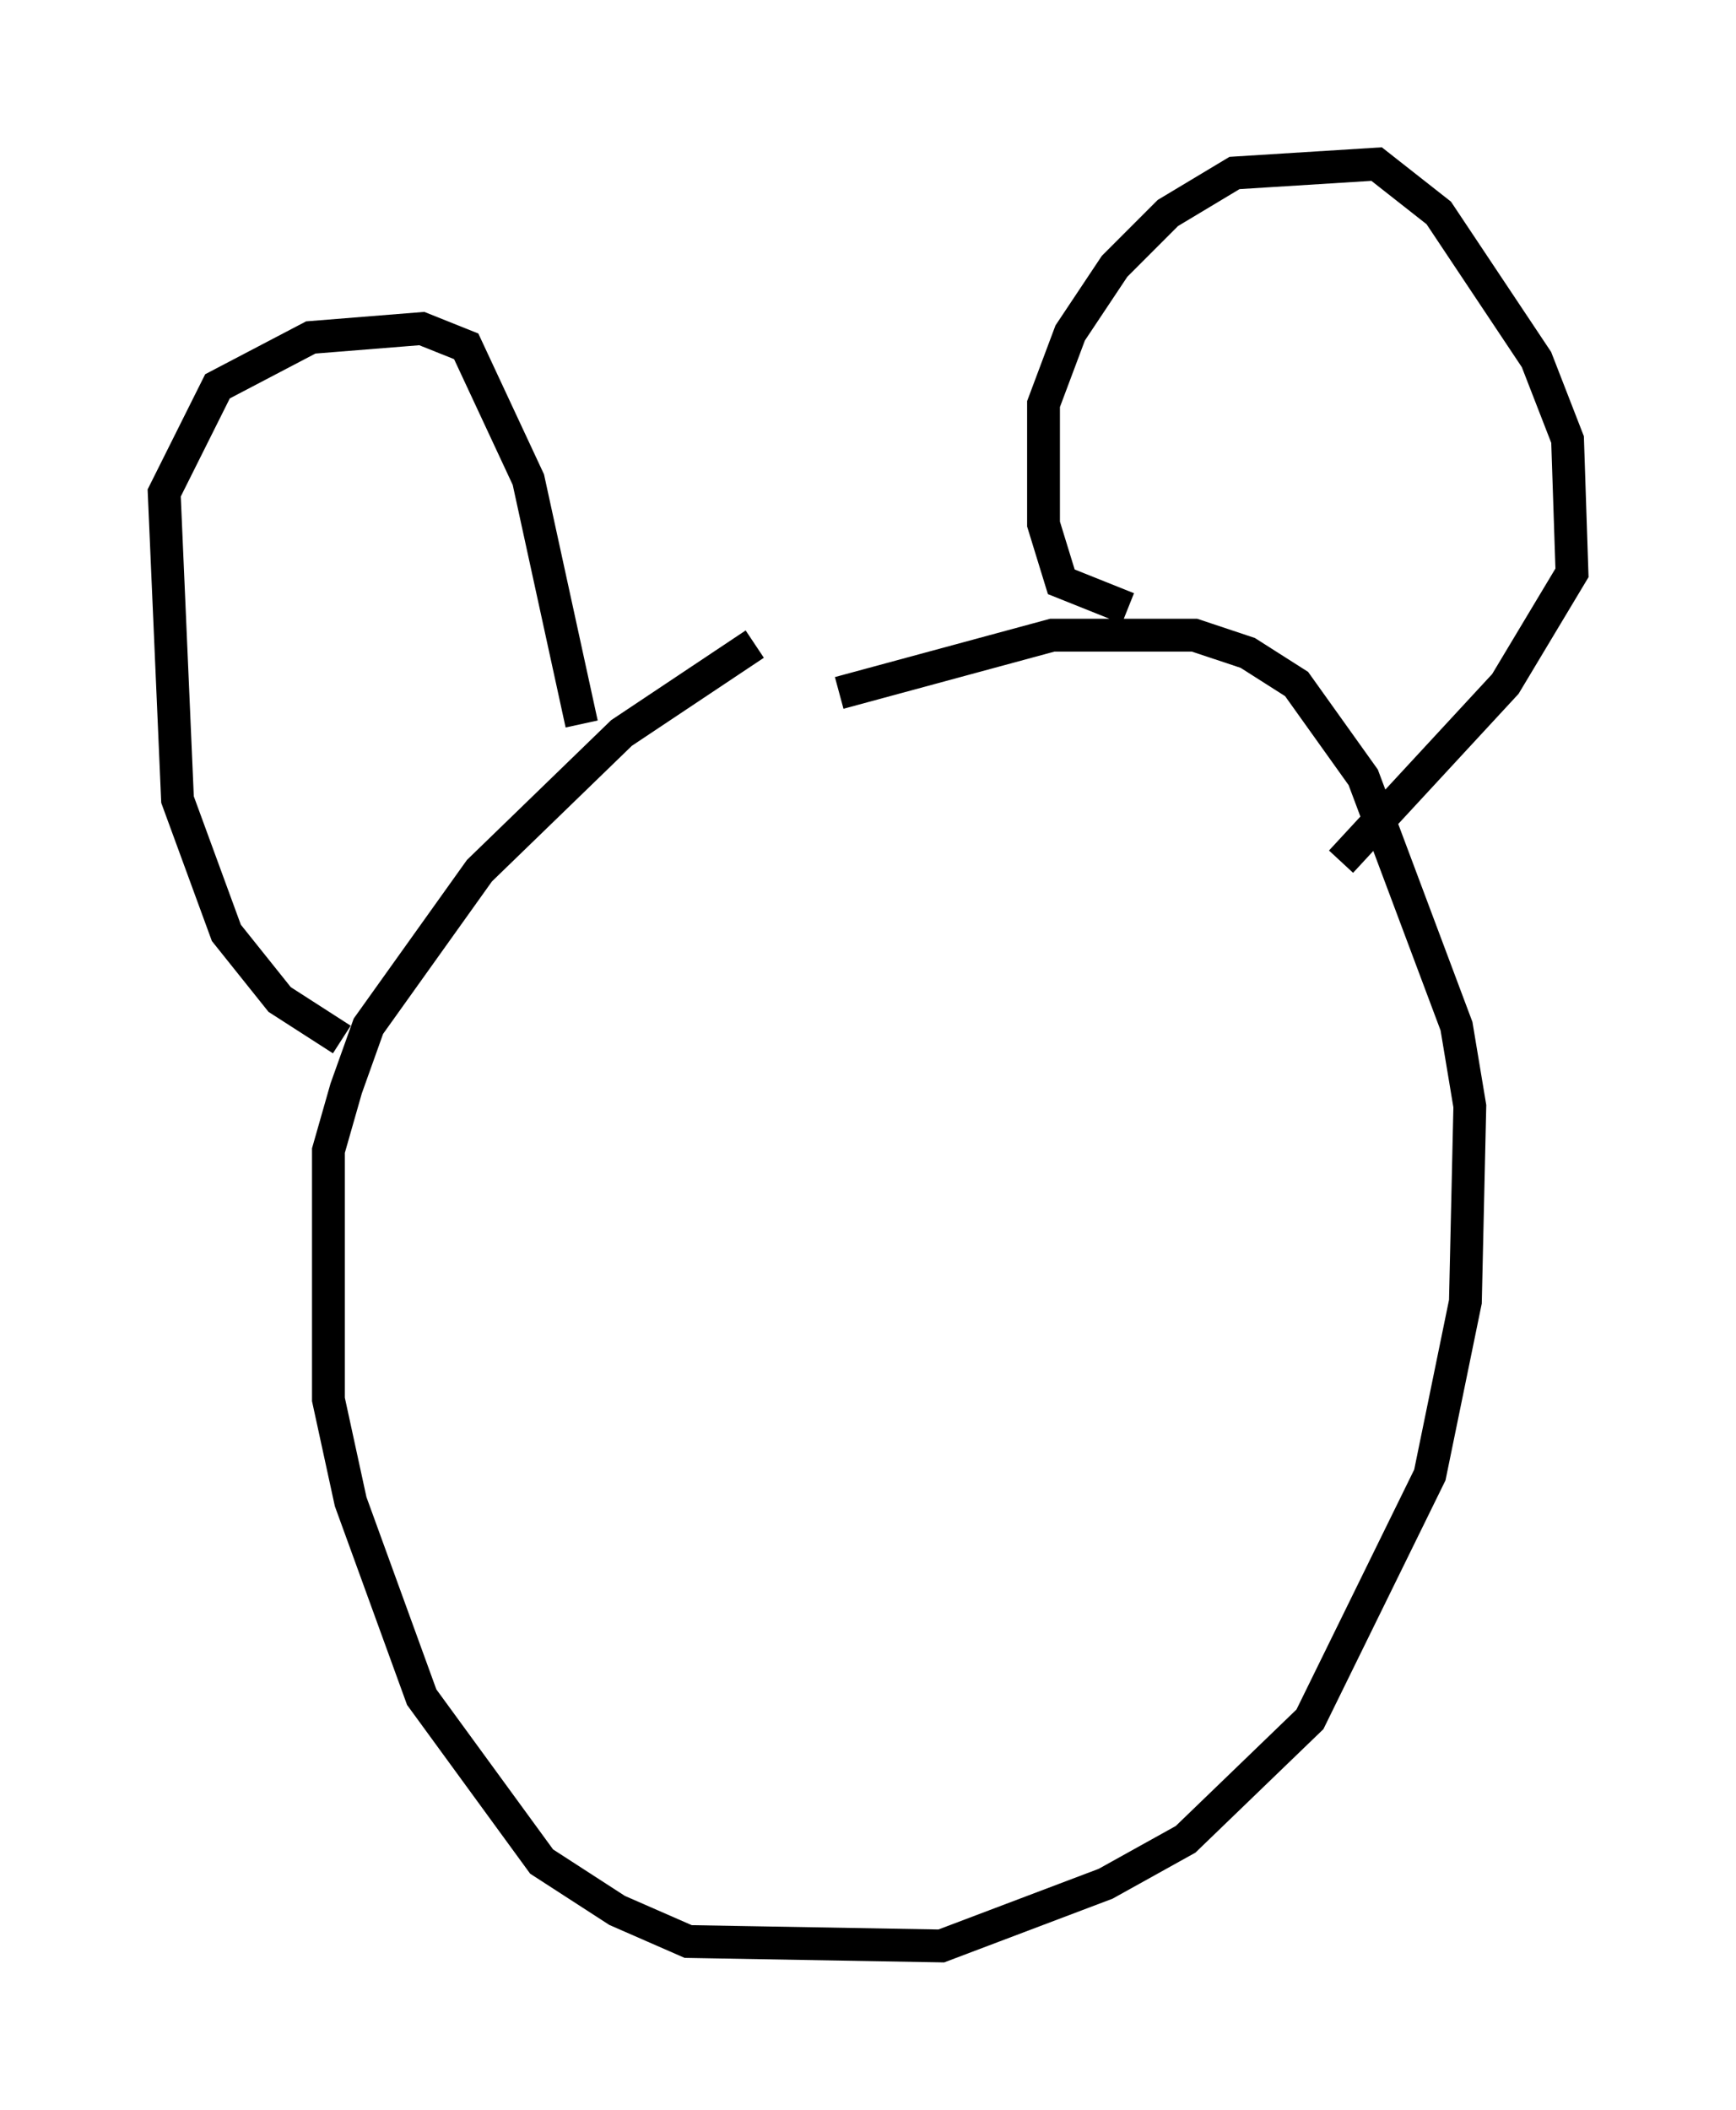 <?xml version="1.0" encoding="utf-8" ?>
<svg baseProfile="full" height="64.262" version="1.1" width="52.895" xmlns="http://www.w3.org/2000/svg" xmlns:ev="http://www.w3.org/2001/xml-events" xmlns:xlink="http://www.w3.org/1999/xlink"><defs /><rect fill="white" height="64.262" width="52.895" x="0" y="0" /><path d="M29.086, 19.75 m-6.089, -0.135 l-4.059, 2.706 -4.33, 4.195 l-3.383, 4.736 -0.677, 1.894 l-0.541, 1.894 0.0, 7.578 l0.677, 3.112 2.165, 5.954 l3.654, 5.007 2.3, 1.488 l2.165, 0.947 7.713, 0.135 l5.007, -1.894 2.436, -1.353 l3.789, -3.654 3.654, -7.442 l1.083, -5.277 0.135, -5.954 l-0.406, -2.436 -2.842, -7.578 l-2.03, -2.842 -1.488, -0.947 l-1.624, -0.541 -4.33, 0.0 l-6.495, 1.759 m-15.155, 10.555 l-1.894, -1.218 -1.624, -2.03 l-1.488, -4.059 -0.406, -9.337 l1.624, -3.248 2.842, -1.488 l3.383, -0.271 1.353, 0.541 l1.894, 4.059 1.624, 7.442 m16.644, -3.518 l-2.03, -0.812 -0.541, -1.759 l0.0, -3.654 0.812, -2.165 l1.353, -2.03 1.624, -1.624 l2.03, -1.218 4.33, -0.271 l1.894, 1.488 2.977, 4.465 l0.947, 2.436 0.135, 4.059 l-2.03, 3.383 -5.007, 5.413 " fill="none" stroke="black" stroke-width="1" /></svg>